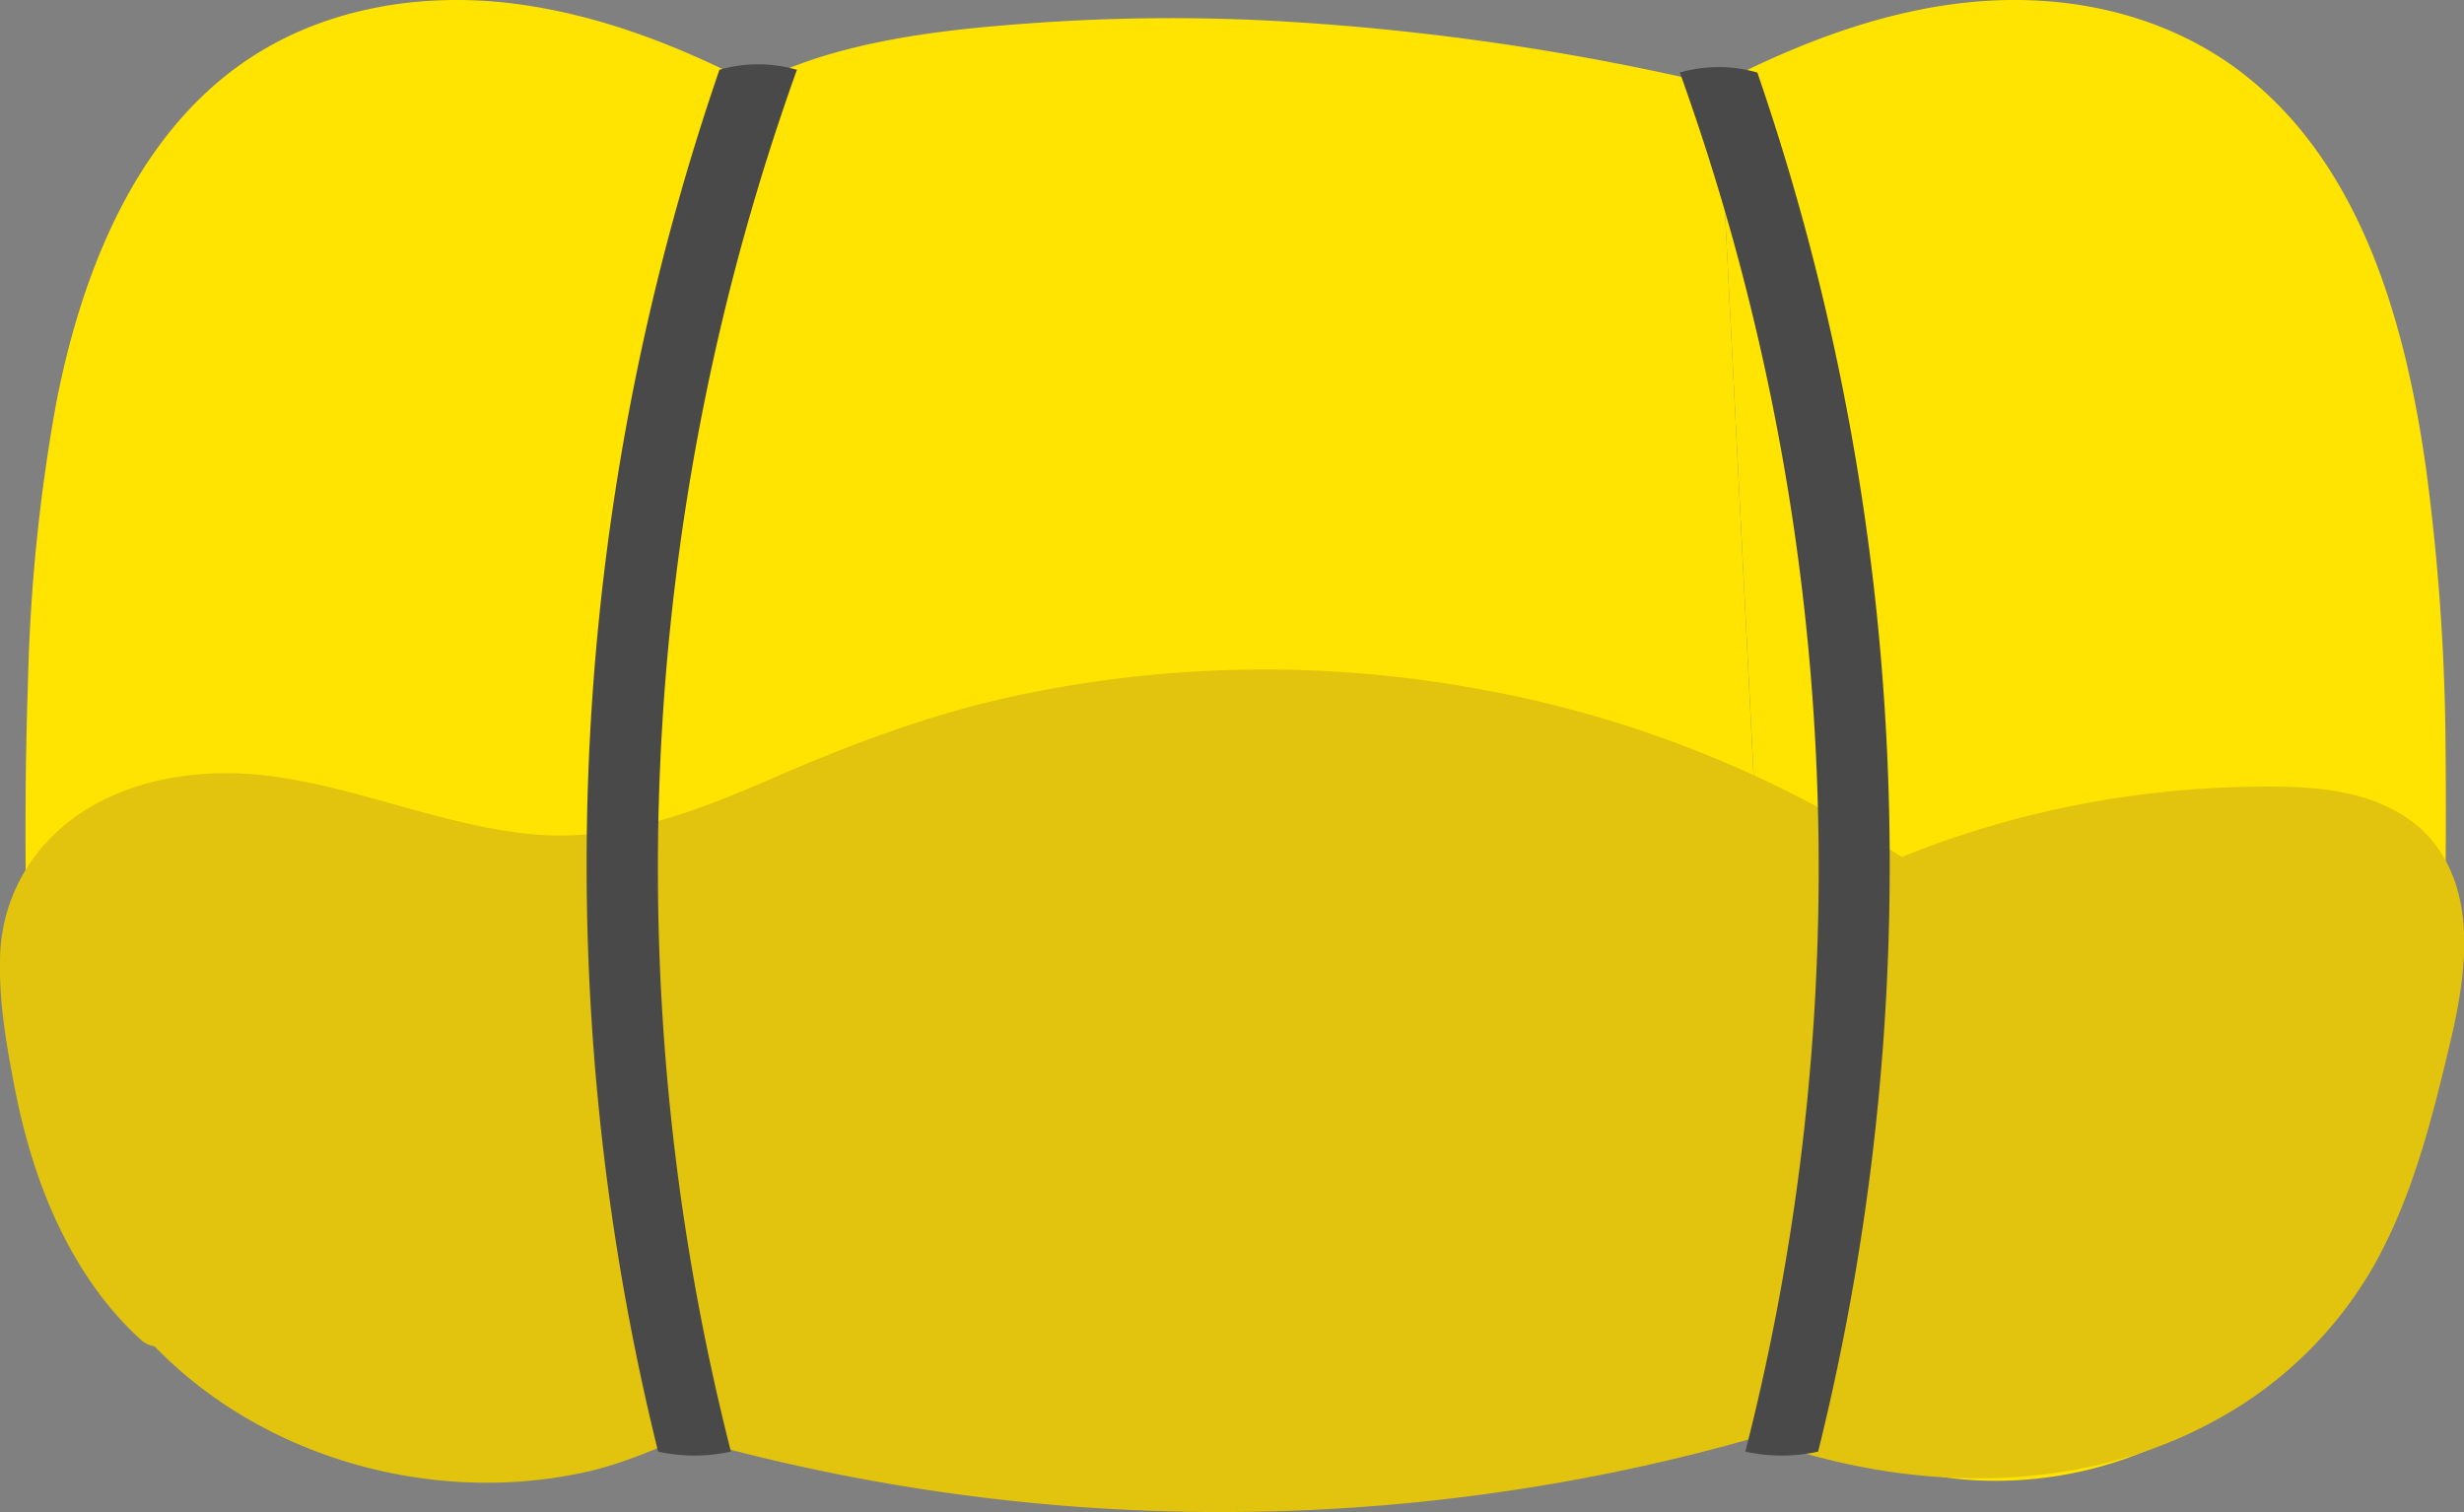 <svg id="Layer_1" data-name="Layer 1" xmlns="http://www.w3.org/2000/svg" viewBox="0 0 418.02 256.51"><rect x="0" y="0" width="418.02" height="256.51" fill="#808080" stroke="none"/><defs><style>.cls-1{fill:#fff;}.cls-2{fill:#ffe401;}.cls-3,.cls-4{fill:#e2c30e;}.cls-4{stroke:#e2c30e;stroke-miterlimit:10;stroke-width:3px;}.cls-5{fill:#494949;}</style></defs><path class="cls-1" d="M49.52,22.8a1.5,1.5,0,0,0,0-3,1.5,1.5,0,0,0,0,3Z"/><path class="cls-2" d="M127.6,17.62c-12.71-6.73-26.28-12.21-40.55-14s-29.34.32-41.58,7.86C25.46,23.79,16.27,48,12.1,71.16c-4.88,27-4.78,54.62-4.59,82.05.06,8.74.13,17.52,1.49,26.16a89.17,89.17,0,0,0,12.19,33C30.94,228.16,46.12,241,64,246s38.35,1.64,52.5-10.38"/><path class="cls-2" d="M129.11,15C115.93,8.06,101.93,2.47,87.05.6,73.3-1.12,58.8.76,46.51,7.4c-22.26,12-32.44,37.53-37,61.13a303.08,303.08,0,0,0-4.75,46.66c-.54,15.72-.56,31.53-.15,47.26a121.15,121.15,0,0,0,2.44,22.94,92.45,92.45,0,0,0,7.26,20.73,85.44,85.44,0,0,0,24.3,30.16,69.94,69.94,0,0,0,34.93,14.56,61.15,61.15,0,0,0,37.16-7.52,55.23,55.23,0,0,0,7.89-5.6,3,3,0,0,0,0-4.24,3.06,3.06,0,0,0-4.24,0c-9.06,7.63-20.93,11.48-32.62,11.73A61,61,0,0,1,48,235.54C26,221.7,13,196.73,11.06,171.18c-.57-7.44-.53-14.9-.58-22.35,0-7.64-.06-15.28,0-22.92a361,361,0,0,1,3.06-45.3c3.27-22.88,9.82-48.1,28.57-63.19C51.89,9.59,64.64,6.07,77.1,6c13.73-.08,27.2,3.92,39.61,9.57,3.17,1.45,6.29,3,9.38,4.64a3.07,3.07,0,0,0,4.1-1.08,3,3,0,0,0-1.08-4.1Z"/><path class="cls-2" d="M291.71,17.62c12.71-6.73,26.29-12.21,40.56-14s29.34.32,41.58,7.86c20,12.33,29.2,36.58,33.37,59.7,4.87,27,4.77,54.62,4.58,82.05-.06,8.74-.13,17.52-1.48,26.16a89.34,89.34,0,0,1-12.19,33c-9.76,15.8-24.94,28.59-42.81,33.62s-38.35,1.64-52.5-10.38"/><path class="cls-2" d="M293.23,20.21C316.45,8,345.91-.82,370.51,13c20.49,11.49,29.38,35.5,33.54,57.51a291.41,291.41,0,0,1,4.46,44.21c.53,15.25.5,30.55.21,45.8a121.87,121.87,0,0,1-2,22,85.76,85.76,0,0,1-6.16,19A81.72,81.72,0,0,1,378,230.84c-9,7.29-20.14,12.51-31.62,13.93A55.69,55.69,0,0,1,312,238.33a47,47,0,0,1-7-4.85,3.07,3.07,0,0,0-4.24,0,3,3,0,0,0,0,4.24,58.89,58.89,0,0,0,35.68,13.45,66.44,66.44,0,0,0,36.67-9.64c23.88-14.3,38.34-40.62,41-67.94.76-7.74.73-15.53.78-23.3.05-8,.08-15.93,0-23.89A371.73,371.73,0,0,0,411.51,79c-3.44-24.05-10.79-50.76-30.83-66.4C369.76,4.09,356.19.12,342.42,0,327.67-.13,313.33,4.17,300,10.2c-3.32,1.5-6.58,3.13-9.8,4.83a3,3,0,1,0,3,5.18Z"/><path class="cls-2" d="M291.71,17.62c-40.55-9.54-83-14.15-124.49-10C153.56,9,139.66,11.18,127.6,17.73L116.5,235.6a128.52,128.52,0,0,0,44.29,11.63c47.35,4.14,95.71-2.09,142-11.63"/><path class="cls-2" d="M292.51,14.72A428.06,428.06,0,0,0,214.73,3.47a330.84,330.84,0,0,0-38.95.41C163.51,4.75,151,6,139.19,9.67A80.33,80.33,0,0,0,130.44,13c-2.19,1-5.61,2-5.84,4.74,0,.26,0,.52,0,.78l-.26,5.06-1.1,21.67-1.68,32.93-2,39.13-2.06,40.3L115.62,194l-1.4,27.47-.69,13.5,0,.6a2.94,2.94,0,0,0,1.48,2.59,128.45,128.45,0,0,0,33.9,10.54c12.33,2,24.94,2.6,37.43,2.77,25.28.34,50.54-1.89,75.53-5.56,14-2.06,27.92-4.6,41.78-7.45a3,3,0,0,0,2.09-3.69,3.07,3.07,0,0,0-3.69-2.1,637,637,0,0,1-73.21,11.15c-12.36,1.07-24.78,1.68-37.19,1.68a287.53,287.53,0,0,1-36.76-1.94A122.66,122.66,0,0,1,118,233l1.49,2.59.3-5.84.8-15.82,1.2-23.48,1.45-28.54,1.6-31.39,1.62-31.67L128,69.44l1.26-24.88.92-18c.14-2.83.39-5.67.43-8.5,0-.12,0-.25,0-.37l-1.49,2.59c8.9-4.78,18.83-7.14,28.76-8.6a270.13,270.13,0,0,1,31.5-2.51,366.87,366.87,0,0,1,65.13,4.23c12.23,1.85,24.38,4.24,36.42,7.07a3.06,3.06,0,0,0,3.69-2.1,3,3,0,0,0-2.1-3.69Z"/><path class="cls-3" d="M407.62,143.87c-5.18-4.81-12.84-5.69-19.93-5.86a159.23,159.23,0,0,0-64.22,11.89L301.33,238l-185.36.9L321.47,150c-51.44-34.57-120.48-41.7-178-18.4-14.87,6-29.51,14.07-45.56,14.66-11.28.42-22.32-2.9-33.19-5.91s-22.16-5.79-33.34-4.25S9,144.49,5.69,155.19c-1.73,5.52-1.26,11.46-.55,17.2,2.32,19,7.69,38.87,22,51.69a4.41,4.41,0,0,0-.4-1.86c20.52,24.08,58.29,32,86.76,17.8l2.32-1a326.41,326.41,0,0,0,185.5-.83l-.49,2c16.3,5.73,34.06,8,51,4.71s33-12.41,43.11-26.36c9-12.5,12.78-27.88,16.36-42.84C413.9,164.75,415.87,151.53,407.62,143.87Z"/><path class="cls-3" d="M410.8,140.69c-8.14-7.28-19.59-7.4-29.92-7.2a165.72,165.72,0,0,0-34.15,4.27A158.44,158.44,0,0,0,330,142.61q-3.93,1.37-7.77,2.95a4.94,4.94,0,0,0-3.17,3.26c-.59,1.88-1,3.86-1.45,5.77l-15.78,62.82L297,236.84l4.34-3.3-18.5.09-44.23.21-53.47.26-46.39.23-15.18.07c-2.4,0-4.88-.16-7.28,0H116l2.27,8.38,20.56-8.9,49-21.2L247.19,187l51.33-22.21,16.86-7.29c2.65-1.15,5.43-2.16,8-3.47l.35-.15c3.34-1.44,2.5-6.1,0-7.77a193.33,193.33,0,0,0-73.61-29.36,201.67,201.67,0,0,0-79.64,1.69c-13.5,3.06-26.26,7.88-38.93,13.38-13.35,5.8-26.85,11.16-41.69,9.66-15.51-1.57-30-8.33-45.51-10-13.24-1.39-28,1.67-37.09,12.1A29.76,29.76,0,0,0,0,163c-.16,7.08,1.11,14.37,2.45,21.31,2.48,12.91,7,25.66,15.11,36.11a54.54,54.54,0,0,0,6.36,6.88c2.68,2.44,8,.94,7.68-3.18a10.6,10.6,0,0,0-.56-3.06l-7.52,4.38C41.72,246.55,72,255.63,99,249.8c6.7-1.44,12.76-4.19,19-6.9l-3.47.45A332.38,332.38,0,0,0,261.65,252a322.54,322.54,0,0,0,40.84-9.51L297,237l-.5,1.95a4.62,4.62,0,0,0,3.15,5.54c25.17,8.77,53.94,9.29,77.54-4.29a68.4,68.4,0,0,0,25.77-25.9c6.38-11.51,9.61-24.4,12.64-37.1,2.86-12,5.16-27-4.76-36.5-4.18-4-10.55,2.34-6.36,6.36,3.22,3.09,4.42,7.16,4.59,11.49A55.33,55.33,0,0,1,407.29,173c-2.62,11.5-5.39,23.34-10.69,33.95-9.92,19.84-30,32.12-51.82,34.41-14.53,1.53-29-.8-42.78-5.59l3.14,5.53.49-2c.82-3.24-2.17-6.56-5.53-5.54a323.51,323.51,0,0,1-121.82,12.45q-15.27-1.35-30.35-4.18c-10.22-1.93-20.15-4.71-30.23-7.23-2.21-.55-3.74.05-5.69.9-1.32.57-2.6,1.24-3.93,1.8A64,64,0,0,1,97.2,241a70.26,70.26,0,0,1-22.72,1.13A69.13,69.13,0,0,1,29.89,219c-2.87-3.34-9.08.2-7.52,4.37.09.22.17.45.24.67l7.69-3.18c-9-8.21-14.23-19.28-17.32-30.92a128.34,128.34,0,0,1-3.34-17.59c-.8-6.47-1.45-13.55,1.89-19.38,5.89-10.25,18.73-13.37,29.77-12.73,15.07.87,29.12,7.41,44,9.63a66,66,0,0,0,22.69-.34A105.1,105.1,0,0,0,128,143.06c12.33-5.13,24.35-10.53,37.28-14A190.34,190.34,0,0,1,240,124.24a187.21,187.21,0,0,1,71.22,24.62q4,2.41,8,5v-7.77L298.63,155l-49,21.2-59.4,25.7-51.32,22.21-16.86,7.29c-2.65,1.15-5.44,2.14-8,3.47a3.88,3.88,0,0,1-.36.15c-4.26,1.84-1.88,8.41,2.28,8.39l18.5-.09,44.22-.22,53.47-.26,46.4-.22c7.46,0,15,.23,22.45-.11h.32a4.58,4.58,0,0,0,4.34-3.31l7.47-29.74L325.06,162l2.75-10.94-3.15,3.14a156.42,156.42,0,0,1,42.26-10.86,154.34,154.34,0,0,1,21.71-.85c5.42.19,11.59.75,15.81,4.52S415.13,144.56,410.8,140.69Z"/><polygon class="cls-4" points="112.22 233.57 321.03 149.9 299.03 238.18 112.22 233.57"/><path class="cls-5" d="M122.05,11.84a23.68,23.68,0,0,1,6.2-.93,24.08,24.08,0,0,1,6.95.93A401.06,401.06,0,0,0,124,246.25a28.92,28.92,0,0,1-5.67.67,28.38,28.38,0,0,1-6.68-.67A414.8,414.8,0,0,1,122.05,11.84Z"/><path class="cls-5" d="M298.14,12.31a23.68,23.68,0,0,0-6.2-.93,23.4,23.4,0,0,0-6.95.93A399,399,0,0,1,308.1,128.47a399.85,399.85,0,0,1-12,117.78,28.92,28.92,0,0,0,5.67.67,28.38,28.38,0,0,0,6.68-.67,413.75,413.75,0,0,0,11.95-112.11A413,413,0,0,0,298.14,12.31Z"/></svg>
